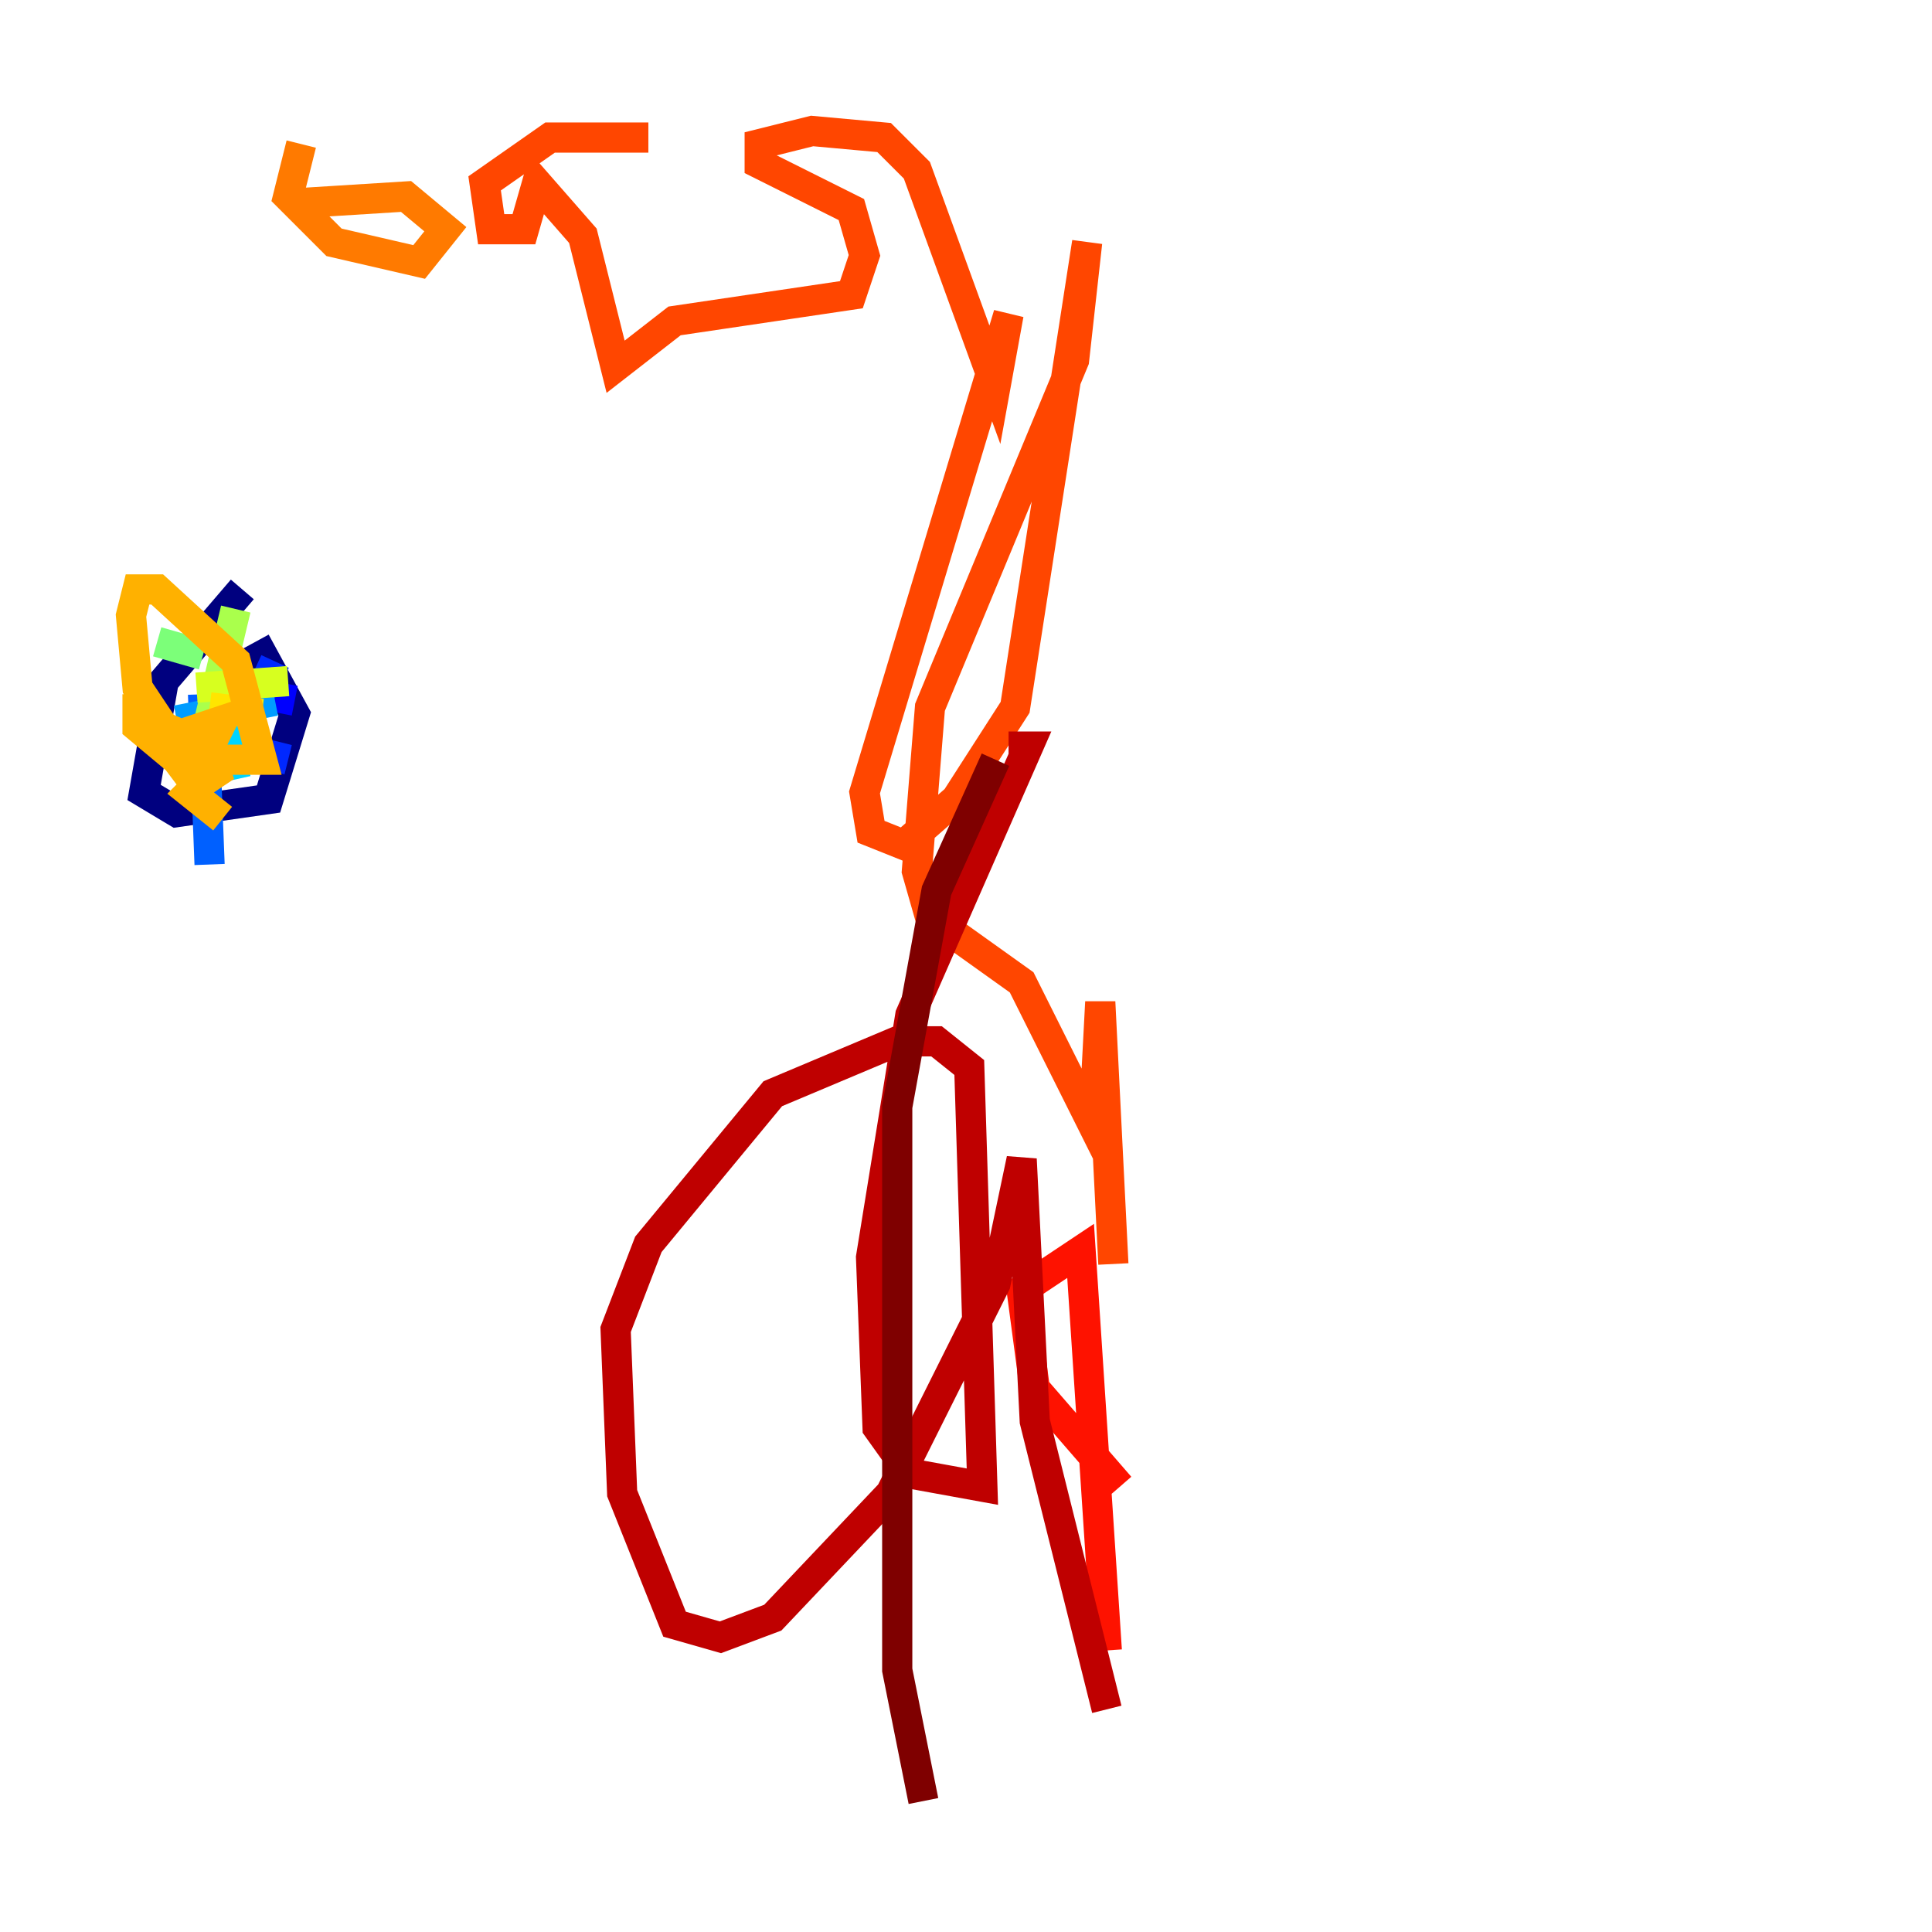 <?xml version="1.0" encoding="utf-8" ?>
<svg baseProfile="tiny" height="128" version="1.2" viewBox="0,0,128,128" width="128" xmlns="http://www.w3.org/2000/svg" xmlns:ev="http://www.w3.org/2001/xml-events" xmlns:xlink="http://www.w3.org/1999/xlink"><defs /><polyline fill="none" points="16.054,39.051 10.848,45.125 9.546,52.502 11.715,53.803 17.79,52.936 19.525,47.295 16.922,42.522" stroke="#00007f" stroke-width="2" /><polyline fill="none" points="18.658,45.125 18.658,45.125" stroke="#0000bf" stroke-width="2" /><polyline fill="none" points="18.224,44.691 17.356,45.993 19.525,46.427" stroke="#0000fe" stroke-width="2" /><polyline fill="none" points="18.224,43.824 15.62,49.464 19.091,50.332" stroke="#0028ff" stroke-width="2" /><polyline fill="none" points="13.451,45.993 13.885,57.275" stroke="#0060ff" stroke-width="2" /><polyline fill="none" points="11.715,47.729 18.224,46.427" stroke="#009cff" stroke-width="2" /><polyline fill="none" points="14.752,47.729 15.62,51.634" stroke="#00d4ff" stroke-width="2" /><polyline fill="none" points="11.715,49.464 11.715,49.464" stroke="#1fffd7" stroke-width="2" /><polyline fill="none" points="10.414,45.125 10.414,45.125" stroke="#4cffaa" stroke-width="2" /><polyline fill="none" points="10.414,42.522 13.451,43.39" stroke="#7cff79" stroke-width="2" /><polyline fill="none" points="15.62,40.352 13.451,49.464" stroke="#aaff4c" stroke-width="2" /><polyline fill="none" points="13.017,45.559 19.091,45.125" stroke="#d7ff1f" stroke-width="2" /><polyline fill="none" points="13.885,46.861 17.356,47.295" stroke="#ffe500" stroke-width="2" /><polyline fill="none" points="14.752,54.237 12.583,52.502 14.319,50.766 13.885,49.898 14.319,51.2 13.017,52.068 11.715,50.332 12.149,48.597 14.752,47.729 13.885,49.464 10.848,48.163 9.112,45.559 8.678,40.786 9.112,39.051 10.414,39.051 15.62,43.824 17.356,50.332 11.715,50.332 9.112,48.163 9.112,45.993" stroke="#ffb100" stroke-width="2" /><polyline fill="none" points="19.959,9.546 19.091,13.017 22.129,16.054 27.77,17.356 29.505,15.186 26.902,13.017 19.959,13.451" stroke="#ff7a00" stroke-width="2" /><polyline fill="none" points="42.956,9.112 36.447,9.112 32.108,12.149 32.542,15.186 34.712,15.186 35.58,12.149 38.617,15.62 40.786,24.298 44.691,21.261 56.407,19.525 57.275,16.922 56.407,13.885 50.332,10.848 50.332,9.546 53.803,8.678 58.576,9.112 60.746,11.281 65.953,25.6 66.82,20.827 57.275,52.502 57.709,55.105 59.878,55.973 63.349,52.936 67.254,46.861 72.027,16.054 71.159,23.864 61.614,46.861 60.746,57.709 61.614,60.746 67.688,65.085 72.461,74.63 72.895,66.386 73.763,83.742" stroke="#ff4600" stroke-width="2" /><polyline fill="none" points="74.197,98.495 68.556,91.986 67.688,85.478 71.593,82.875 73.329,109.342" stroke="#fe1200" stroke-width="2" /><polyline fill="none" points="73.329,113.248 68.556,94.156 67.688,76.8 65.953,85.044 59.01,98.929 51.2,107.173 47.729,108.475 44.691,107.607 41.22,98.929 40.786,88.081 42.956,82.441 51.2,72.461 59.444,68.99 62.047,68.99 64.217,70.725 65.085,98.495 60.312,97.627 58.142,94.59 57.709,83.308 60.312,67.254 68.122,49.464 66.82,49.464" stroke="#bf0000" stroke-width="2" /><polyline fill="none" points="65.953,50.332 62.047,59.01 59.444,73.329 59.444,110.644 61.18,119.322" stroke="#7f0000" stroke-width="2" /></svg>
